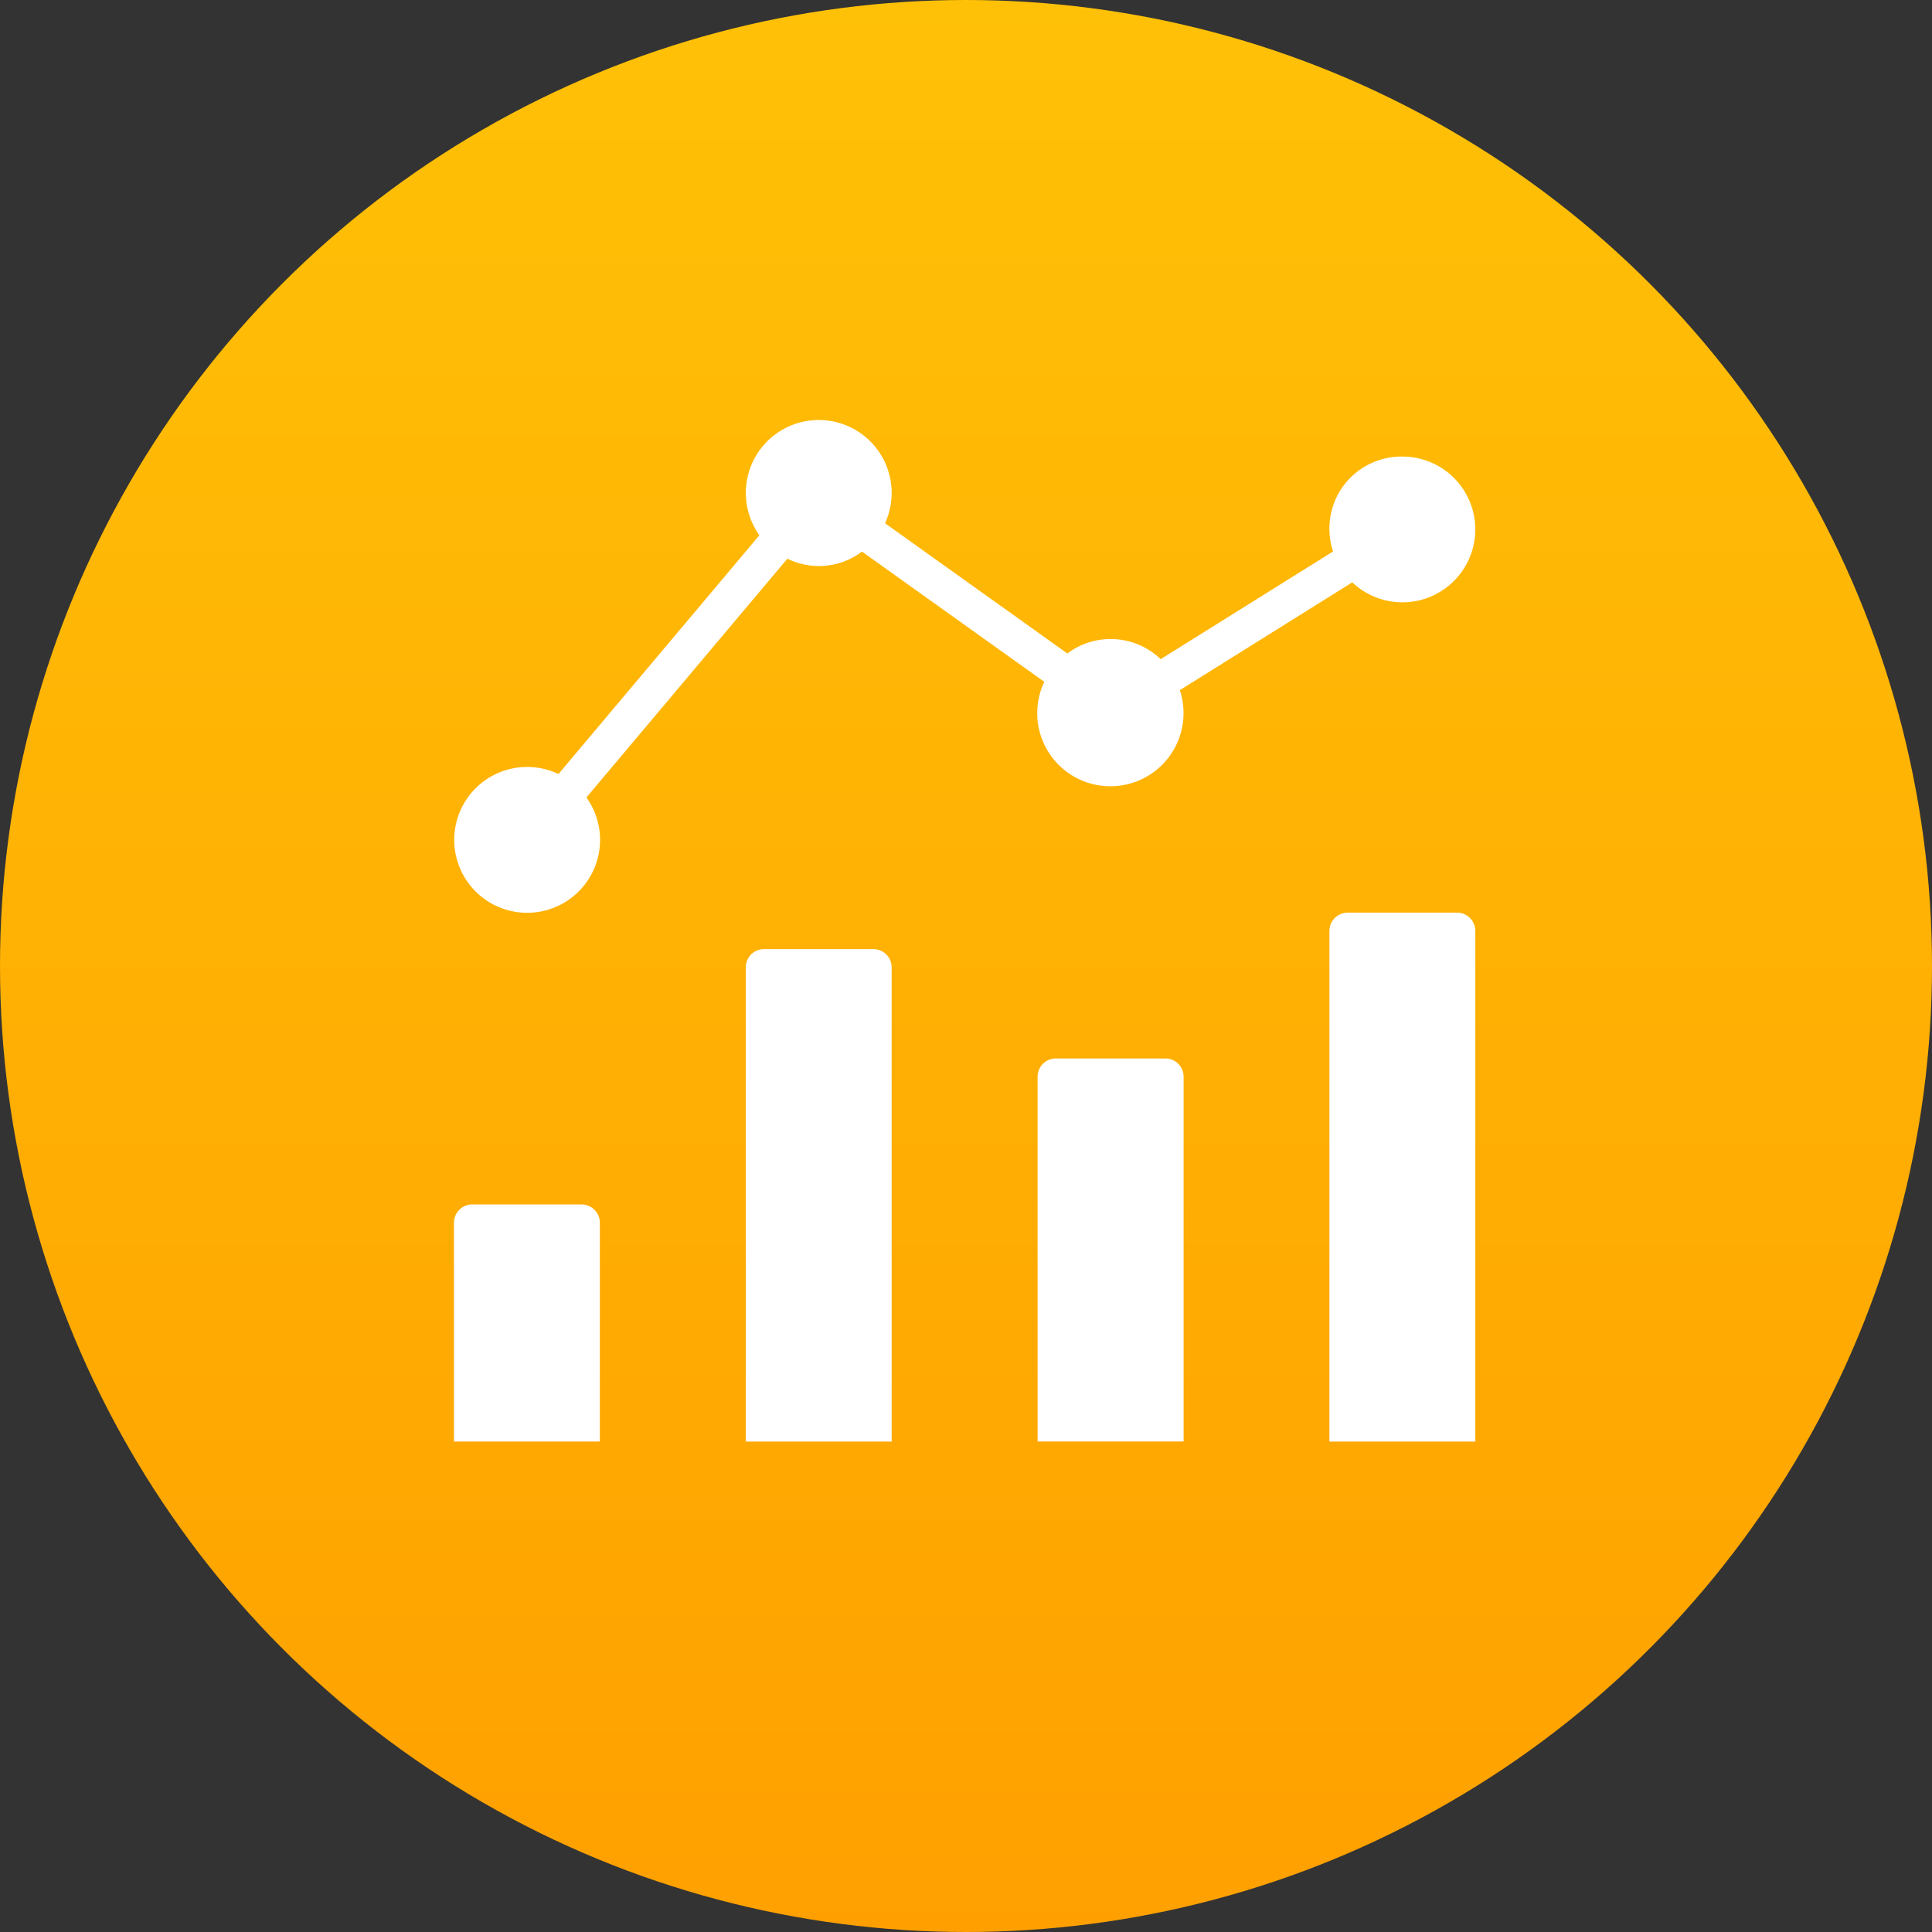 <svg xmlns="http://www.w3.org/2000/svg" xmlns:xlink="http://www.w3.org/1999/xlink" width="50" height="50" viewBox="0 0 50 50">
  <rect x="0" y="0" width="50" height="50" fill="#333333" stroke="none"/>
  <defs>
    <linearGradient id="linear-gradient" x1="0.5" x2="0.5" y2="1" gradientUnits="objectBoundingBox">
      <stop offset="0" stop-color="#ffc107"/>
      <stop offset="1" stop-color="#ffa000"/>
    </linearGradient>
  </defs>
  <g id="ga" transform="translate(2.517 0.393)">
    <circle id="Ellipse_59" data-name="Ellipse 59" cx="25" cy="25" r="25" transform="translate(-2.517 -0.393)" fill="url(#linear-gradient)"/>
    <g id="analytics_3_" data-name="analytics (3)" transform="translate(9.182 9.478)">
      <g id="Group_958" data-name="Group 958" transform="translate(0.049 0.998)">
        <g id="Group_957" data-name="Group 957" transform="translate(0 0)">
          <path id="Path_1921" data-name="Path 1921" d="M3.353,394.244H.521a.473.473,0,0,0-.472.472v5.664H3.825v-5.664A.473.473,0,0,0,3.353,394.244Z" transform="translate(-0.049 -373.942)" fill="#fff"/>
          <path id="Path_1922" data-name="Path 1922" d="M149.639,266.244h-2.832a.473.473,0,0,0-.472.472v12.273h3.776V266.716A.473.473,0,0,0,149.639,266.244Z" transform="translate(-138.783 -252.55)" fill="#fff"/>
          <path id="Path_1923" data-name="Path 1923" d="M295.925,321.1h-2.832a.473.473,0,0,0-.472.472v9.44H296.4v-9.44A.473.473,0,0,0,295.925,321.1Z" transform="translate(-277.516 -304.576)" fill="#fff"/>
          <path id="Path_1924" data-name="Path 1924" d="M442.21,247.959h-2.832a.473.473,0,0,0-.472.472v13.217h3.776V248.431A.473.473,0,0,0,442.21,247.959Z" transform="translate(-416.249 -235.209)" fill="#fff"/>
          <path id="Path_1925" data-name="Path 1925" d="M23.354,5.2a1.886,1.886,0,1,0,1.3-3.255A1.864,1.864,0,0,0,22.858,4.4L18.395,7.188a1.867,1.867,0,0,0-2.415-.147l-4.718-3.37a1.887,1.887,0,1,0-3.252.311l-5.2,6.179a1.887,1.887,0,1,0,.724.606l5.2-6.179a1.847,1.847,0,0,0,1.931-.184l4.718,3.37a1.893,1.893,0,1,0,3.508.216Z" transform="translate(-0.105 -0.998)" fill="#fff"/>
        </g>
      </g>
    </g>
  </g>
</svg>
